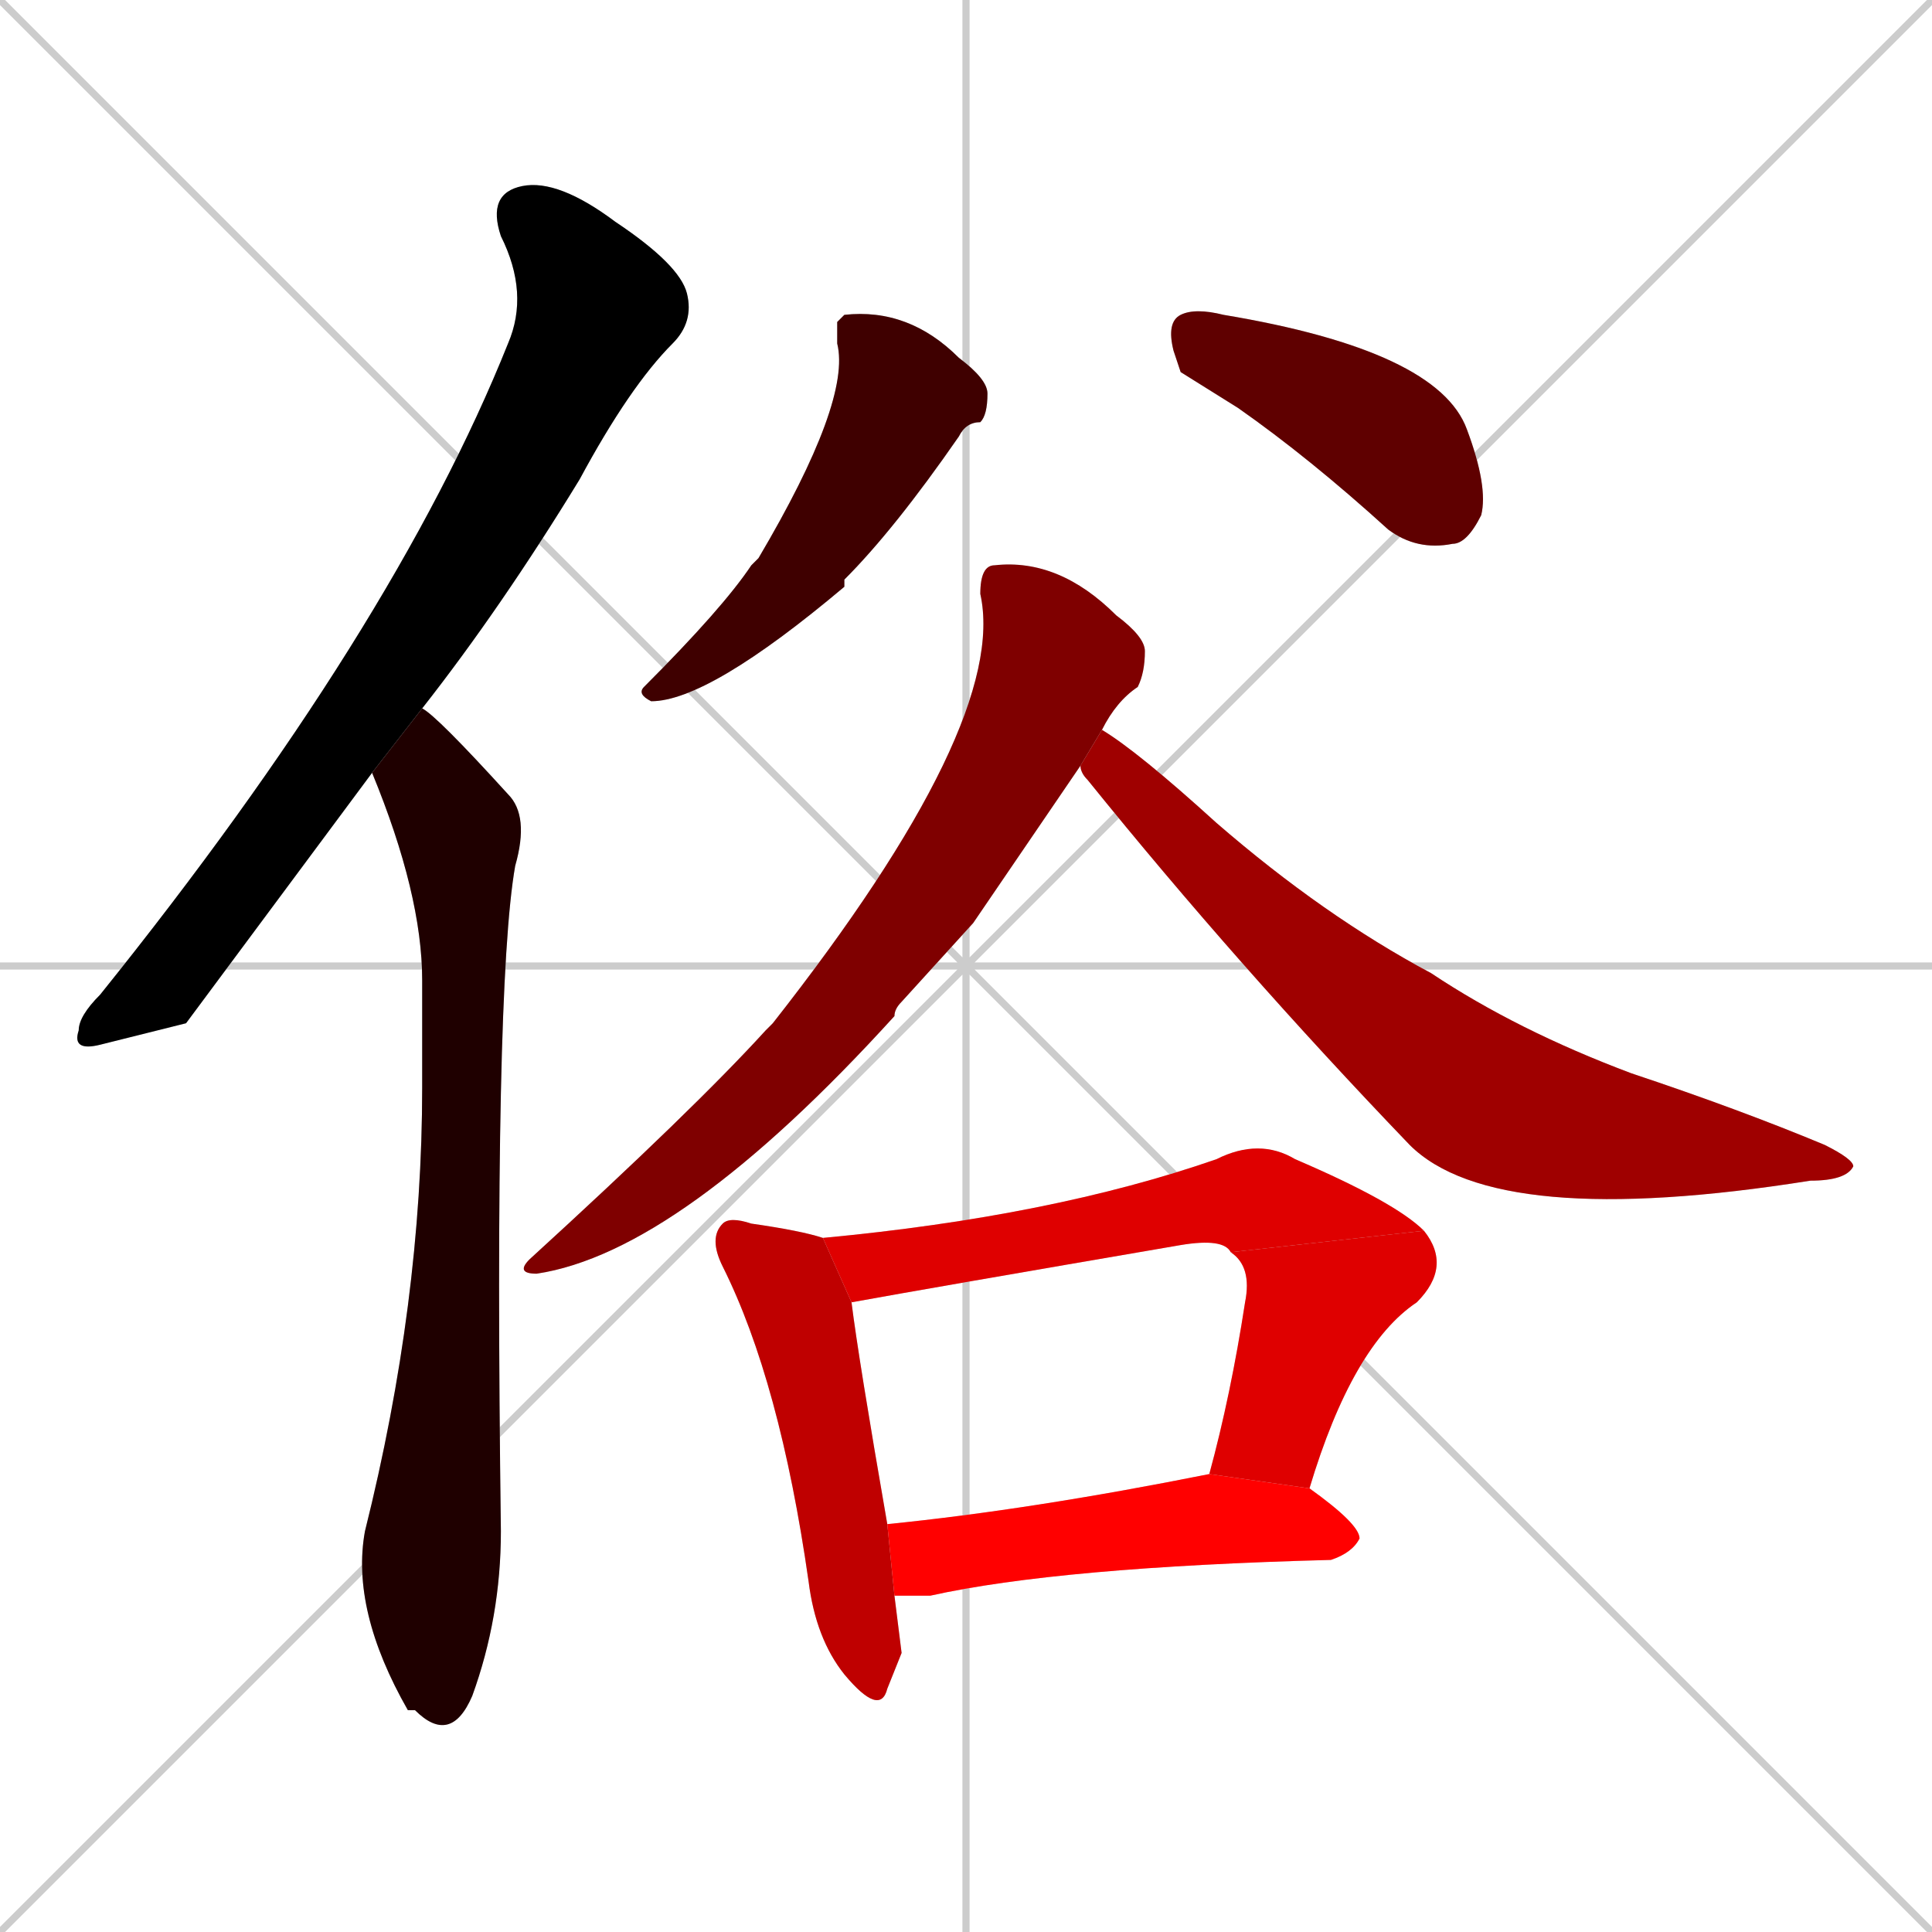 <svg xmlns="http://www.w3.org/2000/svg" xmlns:xlink="http://www.w3.org/1999/xlink" width="270" height="270"><path d="M 0 0 L 270 270 M 270 0 L 0 270 M 135 0 L 135 270 M 0 135 L 270 135" stroke="#CCCCCC" /><path d="M 26 143 L 14 146 Q 10 147 11 144 Q 11 142 14 139 Q 55 88 71 48 Q 74 41 70 33 Q 68 27 73 26 Q 78 25 86 31 Q 95 37 96 41 Q 97 45 94 48 Q 88 54 81 67 Q 70 85 59 99 L 52 108" fill="#CCCCCC"/><path d="M 59 99 Q 61 100 71 111 Q 74 114 72 121 Q 69 138 70 214 Q 70 226 66 237 Q 63 244 58 239 Q 58 239 57 239 Q 49 225 51 214 Q 59 182 59 152 Q 59 144 59 137 Q 59 125 52 108" fill="#CCCCCC"/><path d="M 117 45 L 118 44 Q 127 43 134 50 Q 138 53 138 55 Q 138 58 137 59 Q 135 59 134 61 Q 125 74 118 81 Q 118 81 118 82 Q 99 98 91 98 Q 89 97 90 96 Q 101 85 105 79 Q 105 79 106 78 Q 119 56 117 48" fill="#CCCCCC"/><path d="M 165 52 L 164 49 Q 163 45 165 44 Q 167 43 171 44 Q 201 49 205 60 Q 208 68 207 72 Q 205 76 203 76 Q 198 77 194 74 Q 183 64 173 57" fill="#CCCCCC"/><path d="M 136 129 L 126 140 Q 125 141 125 142 Q 95 175 75 178 Q 72 178 74 176 Q 97 155 107 144 Q 108 143 108 143 Q 141 101 137 83 Q 137 79 139 79 Q 148 78 156 86 Q 160 89 160 91 Q 160 94 159 96 Q 156 98 154 102 L 151 107" fill="#CCCCCC"/><path d="M 154 102 Q 159 105 170 115 Q 185 128 200 136 Q 212 144 228 150 Q 243 155 255 160 Q 259 162 259 163 Q 258 165 253 165 Q 209 172 197 160 Q 173 135 152 109 Q 151 108 151 107" fill="#CCCCCC"/><path d="M 126 231 L 124 236 Q 123 240 118 234 Q 114 229 113 221 Q 109 193 101 177 Q 99 173 101 171 Q 102 170 105 171 Q 112 172 115 173 L 119 182 Q 120 190 124 213 L 125 223" fill="#CCCCCC"/><path d="M 172 175 Q 171 173 165 174 Q 130 180 119 182 L 115 173 Q 147 170 170 162 Q 176 159 181 162 Q 195 168 199 172" fill="#CCCCCC"/><path d="M 169 206 Q 172 195 174 182 Q 175 177 172 175 L 199 172 Q 203 177 198 182 Q 189 188 183 208" fill="#CCCCCC"/><path d="M 124 213 Q 144 211 169 206 L 169 206 L 183 208 Q 190 213 190 215 Q 189 217 186 218 Q 148 219 130 223 Q 127 223 125 223" fill="#CCCCCC"/><path d="M 26 143 L 14 146 Q 10 147 11 144 Q 11 142 14 139 Q 55 88 71 48 Q 74 41 70 33 Q 68 27 73 26 Q 78 25 86 31 Q 95 37 96 41 Q 97 45 94 48 Q 88 54 81 67 Q 70 85 59 99 L 52 108" fill="#000000" /><path d="M 59 99 Q 61 100 71 111 Q 74 114 72 121 Q 69 138 70 214 Q 70 226 66 237 Q 63 244 58 239 Q 58 239 57 239 Q 49 225 51 214 Q 59 182 59 152 Q 59 144 59 137 Q 59 125 52 108" fill="#1f0000" /><path d="M 117 45 L 118 44 Q 127 43 134 50 Q 138 53 138 55 Q 138 58 137 59 Q 135 59 134 61 Q 125 74 118 81 Q 118 81 118 82 Q 99 98 91 98 Q 89 97 90 96 Q 101 85 105 79 Q 105 79 106 78 Q 119 56 117 48" fill="#3f0000" /><path d="M 165 52 L 164 49 Q 163 45 165 44 Q 167 43 171 44 Q 201 49 205 60 Q 208 68 207 72 Q 205 76 203 76 Q 198 77 194 74 Q 183 64 173 57" fill="#5f0000" /><path d="M 136 129 L 126 140 Q 125 141 125 142 Q 95 175 75 178 Q 72 178 74 176 Q 97 155 107 144 Q 108 143 108 143 Q 141 101 137 83 Q 137 79 139 79 Q 148 78 156 86 Q 160 89 160 91 Q 160 94 159 96 Q 156 98 154 102 L 151 107" fill="#7f0000" /><path d="M 154 102 Q 159 105 170 115 Q 185 128 200 136 Q 212 144 228 150 Q 243 155 255 160 Q 259 162 259 163 Q 258 165 253 165 Q 209 172 197 160 Q 173 135 152 109 Q 151 108 151 107" fill="#9f0000" /><path d="M 126 231 L 124 236 Q 123 240 118 234 Q 114 229 113 221 Q 109 193 101 177 Q 99 173 101 171 Q 102 170 105 171 Q 112 172 115 173 L 119 182 Q 120 190 124 213 L 125 223" fill="#bf0000" /><path d="M 172 175 Q 171 173 165 174 Q 130 180 119 182 L 115 173 Q 147 170 170 162 Q 176 159 181 162 Q 195 168 199 172" fill="#df0000" /><path d="M 169 206 Q 172 195 174 182 Q 175 177 172 175 L 199 172 Q 203 177 198 182 Q 189 188 183 208" fill="#df0000" /><path d="M 124 213 Q 144 211 169 206 L 169 206 L 183 208 Q 190 213 190 215 Q 189 217 186 218 Q 148 219 130 223 Q 127 223 125 223" fill="#ff0000" /></svg>
